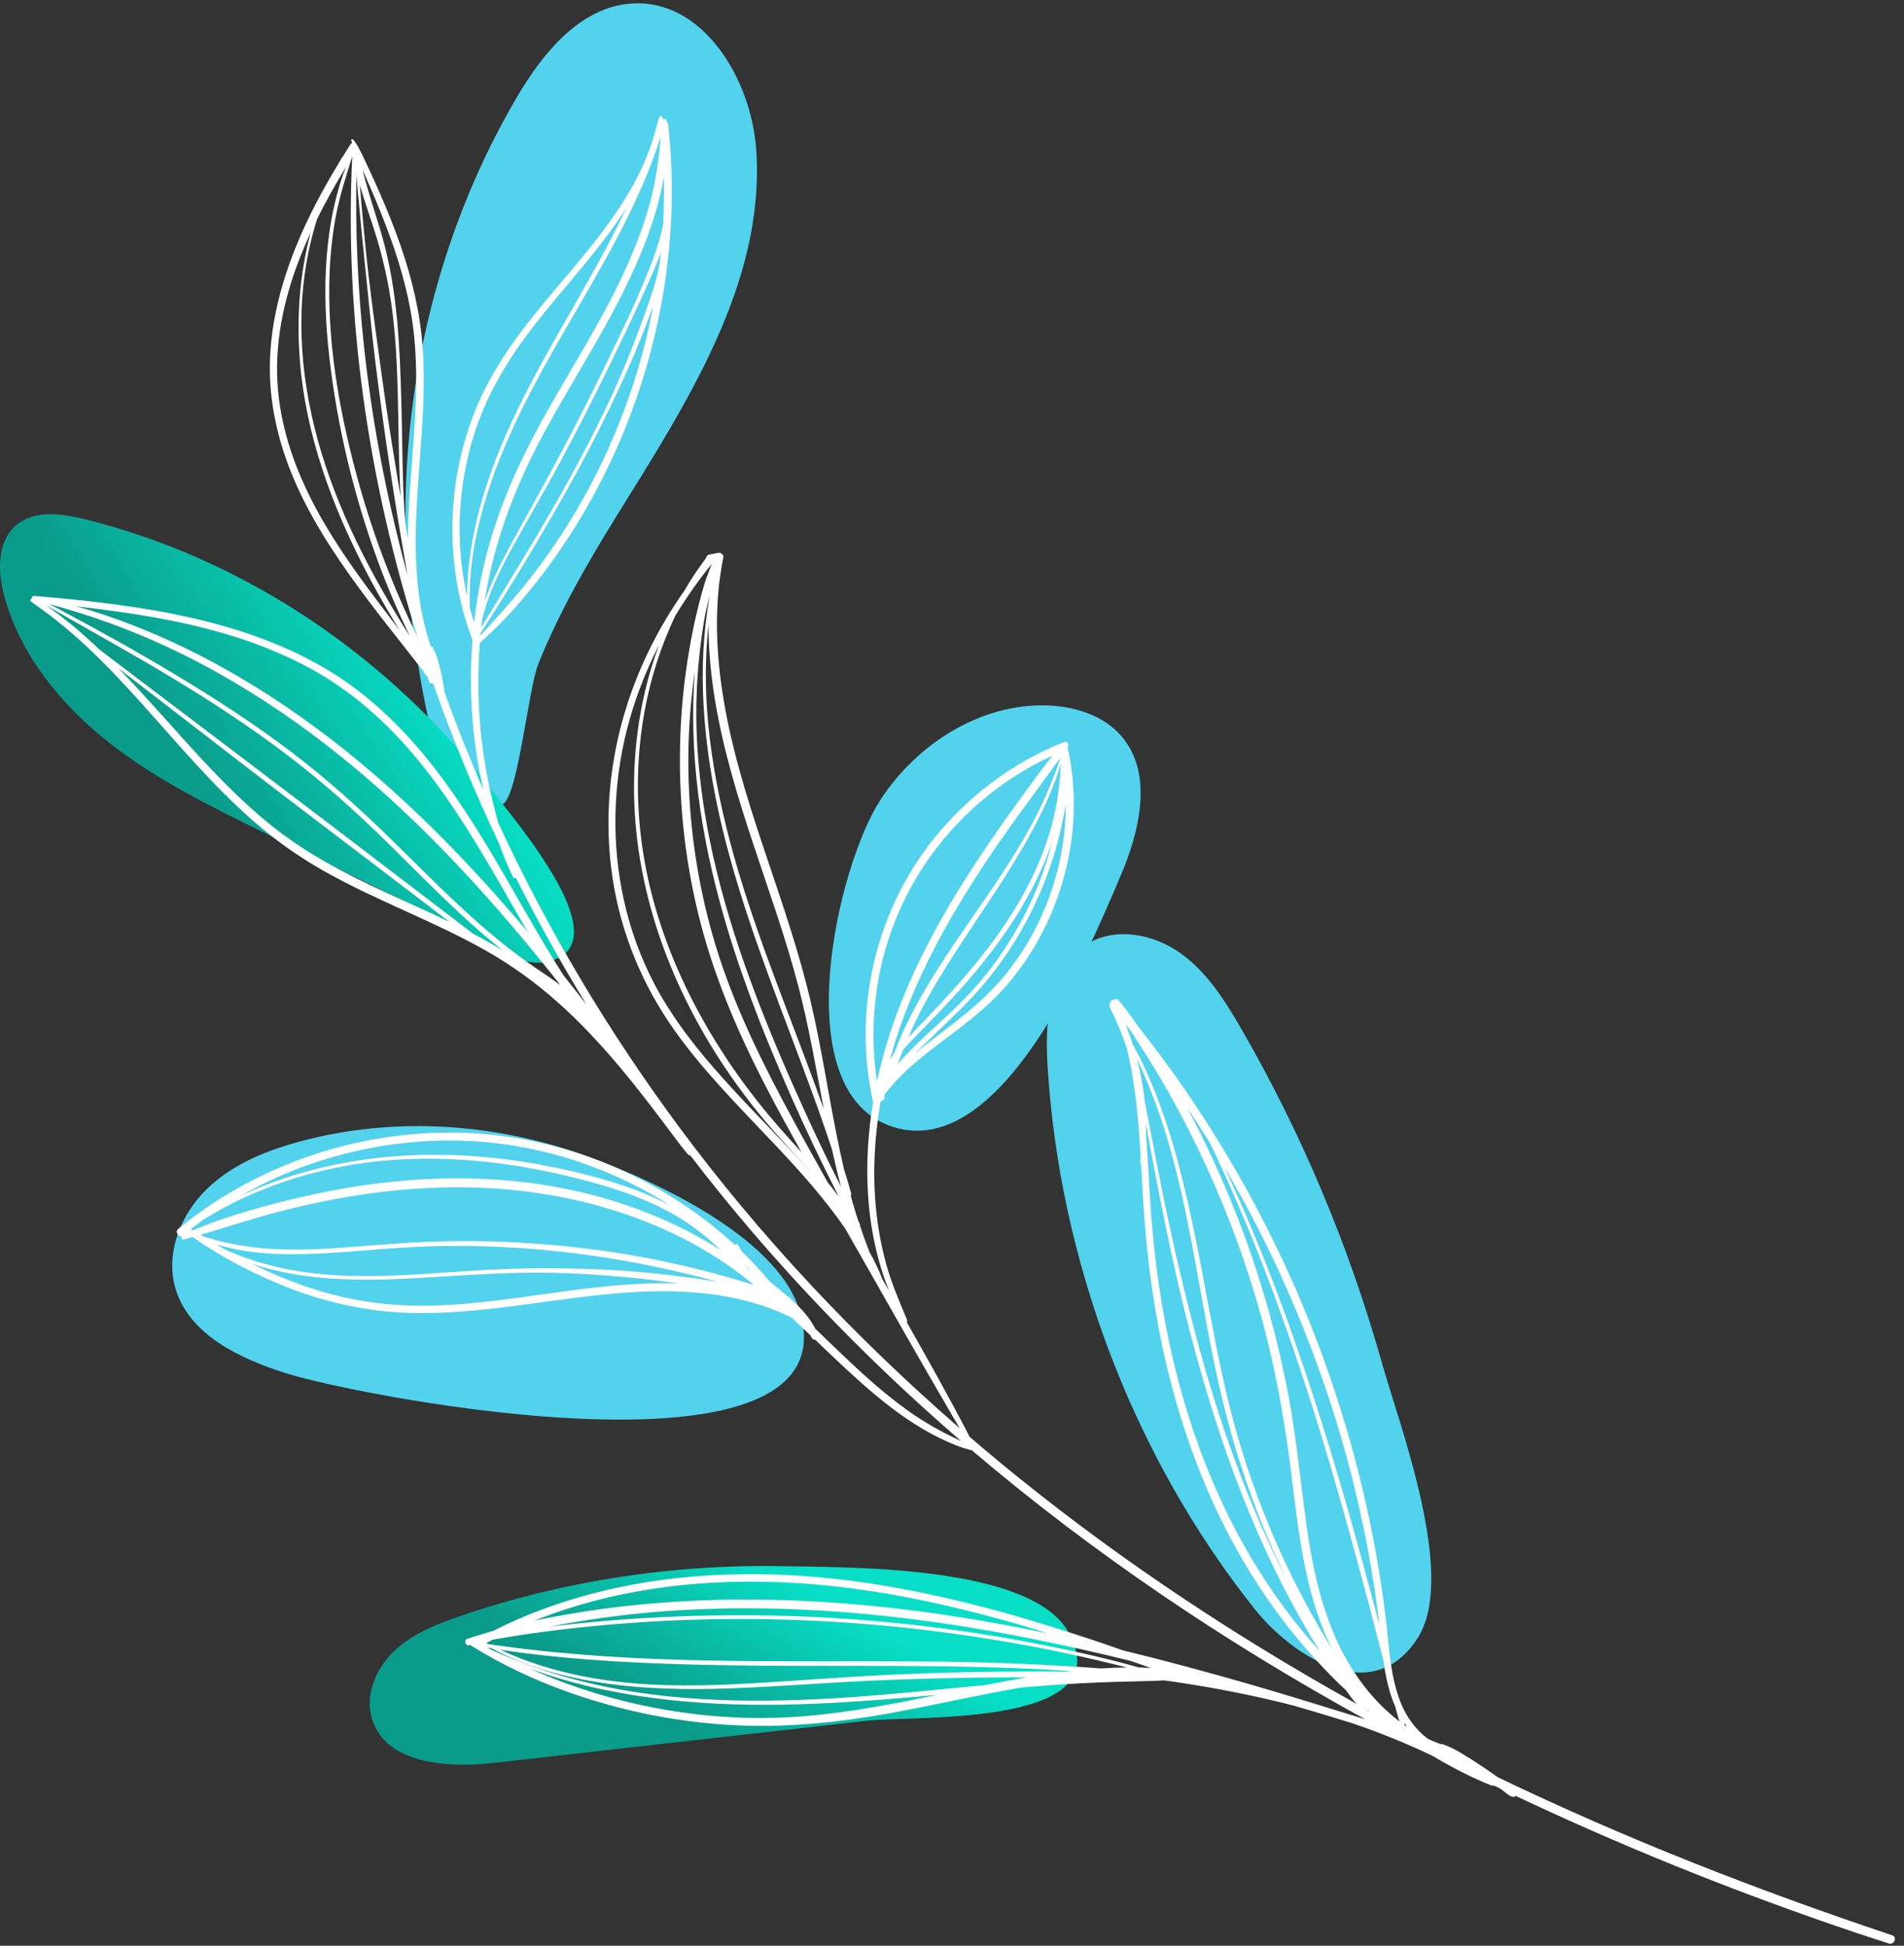 <svg width="640" height="654" viewBox="0 0 640 654" fill="none" xmlns="http://www.w3.org/2000/svg">
<rect x="0" y="0" width="640" height="654" fill="#333333" stroke="none"/>
<g clip-path="url(#clip0_1_762)">
<path d="M206.822 174.147C230.481 135.979 257.183 95.358 254.216 50.551C252.628 26.56 236.234 -0.474 212.246 1.183C194.884 2.38 182.334 17.963 173.542 32.984C141.703 87.367 130.131 152.842 139.331 215.028C141.005 226.353 148.431 286.818 169.339 270.037C174.264 266.084 177.683 231.271 180.921 223.225C187.824 206.051 197.088 189.849 206.822 174.147Z" fill="#52D2EC"/>
<path d="M102.162 383.31C90.286 386.383 78.427 391.041 69.601 399.563C60.774 408.085 55.535 421.135 58.936 432.922C63.454 448.586 80.515 456.622 96.056 461.547C122.084 469.795 287.509 501.573 268.747 440.458C260.916 414.943 217.242 395.487 194.428 387.622C164.93 377.444 132.454 375.469 102.162 383.31Z" fill="#52D2EC"/>
<path d="M376.464 294.895C383.073 279.504 387.861 260.006 376.888 247.353C370.902 240.453 361.422 237.476 352.294 237.123C329.732 236.254 308.181 249.988 295.888 268.925C281.476 291.13 264.418 364.815 298.383 378.132C335.869 392.834 366.039 319.18 376.464 294.895Z" fill="#52D2EC"/>
<path d="M417.239 345.8C411.76 336.317 405.729 326.758 396.817 320.392C387.905 314.023 375.399 311.521 365.919 317.011C352.869 324.568 351.185 342.528 352.075 357.583C355.967 423.424 380.673 489.259 421.828 540.938C434.002 556.226 461.135 574.564 476.509 550.606C489.812 529.873 470.588 479.662 464.469 457.947C453.435 418.801 437.582 381.013 417.239 345.8Z" fill="#52D2EC"/>
<path d="M154.909 543.098C146.863 545.846 138.704 549.056 132.523 554.895C126.342 560.733 122.515 569.803 125.089 577.907C129.911 593.1 150.672 594.274 166.508 592.484C208.104 587.781 249.701 583.079 291.294 578.376C307.441 576.549 377.12 580.645 359.159 548.611C346.513 526.057 285.808 526.868 263.247 526.42C226.524 525.688 189.688 531.246 154.909 543.098Z" fill="url(#paint0_linear_1_762)"/>
<path d="M28.415 174.496C20.636 172.579 11.498 171.337 5.41 176.542C-1.035 182.053 -0.809 192.091 1.409 200.274C6.785 220.093 20.465 236.85 36.595 249.554C52.728 262.258 71.34 271.365 89.794 280.373C106.694 288.621 123.59 296.869 140.487 305.117C150.765 310.135 171.83 326.005 184.072 323.243C208.974 317.623 174.376 277.402 164.876 265.047C130.997 220.993 82.541 187.857 28.415 174.496Z" fill="url(#paint1_linear_1_762)"/>
<path d="M636.016 650.474C590.792 635.367 546.396 618.025 503.454 597.354C501.602 596.029 499.737 594.725 497.838 593.473C495.754 592.097 493.652 590.745 491.513 589.462C490.51 588.859 489.484 588.298 488.457 587.737C487.262 587.086 485.999 586.734 484.771 586.186C484.61 586.114 484.473 586.176 484.37 586.272C482.878 585.734 481.417 585.135 480 584.472C475.979 581.518 472.881 577.26 470.954 572.606C470.112 570.573 469.469 568.478 468.928 566.353C468.843 566.014 468.754 565.679 468.668 565.34C467.012 558.259 466.659 550.815 465.78 543.659C463.524 525.26 459.944 507.025 455.122 489.129C450.307 471.25 444.259 453.717 437.014 436.68C429.765 419.639 421.325 403.115 411.801 387.232C402.981 372.526 393.196 358.401 382.535 344.971C381.751 343.838 380.981 342.695 380.17 341.58C378.798 339.691 377.398 337.864 375.868 336.101C375.526 335.707 374.965 335.728 374.578 335.964C373.757 335.954 372.976 336.686 373.062 337.497C372.863 337.781 372.795 338.148 373.007 338.565C375.314 343.065 377.247 347.757 378.818 352.569C378.835 352.644 378.859 352.716 378.877 352.792C380.102 357.946 380.988 363.182 381.652 368.436C382.515 375.267 383.004 382.132 383.408 389.005C383.37 389.593 383.339 390.182 383.295 390.771C383.278 391.014 383.391 391.185 383.548 391.291C383.712 394.207 383.873 397.123 384.038 400.035C385.235 421.176 387.847 442.166 393.046 462.721C398.2 483.095 405.664 502.935 415.962 521.283C425.066 537.505 436.35 552.458 449.639 565.487C450.556 566.384 451.505 567.246 452.439 568.122C452.963 568.848 453.479 569.577 454.013 570.296C454.626 571.121 455.276 571.904 455.943 572.674C416.178 550.548 378.069 525.41 342.633 496.846C336.957 492.274 331.358 487.609 325.827 482.862L325.759 482.588C319.064 469.693 311.932 457.009 304.758 444.356C304.933 444.205 305.036 443.973 304.933 443.726C302.373 437.569 299.714 431.522 297.937 425.074C296.185 418.708 295.004 412.192 294.392 405.617C293.293 393.803 293.978 381.883 296.014 370.205C296.206 370.198 296.401 370.154 296.572 370.051C297.188 369.664 297.414 369.004 297.338 368.302C297.325 368.172 297.277 368.069 297.219 367.98C299.762 364.774 302.527 361.758 305.559 359C309.105 355.776 312.914 352.87 316.74 349.989C324.366 344.249 331.95 338.575 338.247 331.34C350.309 317.483 357.948 299.864 360.231 281.663C361.508 271.481 361.076 261.077 358.831 251.063L358.92 250.926C359.622 249.858 358.225 248.756 357.366 249.643L356.918 249.718C339.958 256.594 324.906 267.973 313.551 282.314C301.377 297.687 293.806 316.394 291.64 335.872C290.381 347.22 290.935 358.774 293.358 369.935L293.509 370.277C291.787 380.517 291.113 390.945 291.753 401.308C292.441 412.448 294.717 423.599 298.885 433.979C298.108 432.607 297.328 431.234 296.551 429.862C295.353 426.713 293.865 423.674 292.205 420.721C291.531 418.944 290.884 417.158 290.233 415.378C289.819 414.249 289.443 413.106 289.056 411.966C289.101 411.781 289.101 411.576 288.984 411.343C288.834 411.038 288.676 410.741 288.529 410.436C287.875 408.448 287.252 406.449 286.667 404.44C286.417 403.581 286.191 402.712 285.955 401.849C286.116 401.668 286.205 401.435 286.126 401.151C285.353 398.386 284.518 395.634 283.669 392.889C282.817 389.227 282.037 385.551 281.294 381.865C278.245 366.683 275.979 351.34 272.413 336.265C268.634 320.279 263.312 304.727 258.076 289.176C252.85 273.651 247.733 258.048 244.485 241.97C241.265 226.024 239.827 209.576 242.1 193.401C242.384 191.389 242.726 189.387 243.12 187.395C243.294 186.502 242.357 185.633 241.487 185.804C240.474 186.002 239.461 186.201 238.448 186.399C237.757 186.536 237.404 187.032 237.326 187.576C234.687 191.043 232.291 194.681 230.108 198.439C221.685 210.356 215.015 223.533 210.624 237.438C204.785 255.923 203.005 275.595 205.856 294.792C208.642 313.554 215.901 331.152 226.904 346.573C236.935 360.629 249.253 372.827 261.064 385.353C269.254 394.039 277.204 402.996 284.001 412.774C285.223 414.902 286.441 417.035 287.656 419.167C298.567 438.339 309.409 457.557 320.546 476.596C321.231 477.763 321.932 478.919 322.627 480.08C287.465 449.538 255.362 415.498 227.674 377.998C204.313 346.357 184.041 312.394 167.531 276.69C164.554 266.225 162.473 255.519 161.474 244.636C160.601 235.138 160.57 225.566 161.296 216.055L161.477 215.952C166.094 211.777 170.413 207.44 174.489 202.731C178.589 197.991 182.484 193.066 186.115 187.956C193.347 177.788 199.668 166.963 205.014 155.689C210.367 144.402 214.737 132.646 218.061 120.606C221.384 108.566 223.697 96.252 224.885 83.818C226.066 71.446 226.144 58.96 225.07 46.578C224.933 45 224.775 43.426 224.604 41.852C224.56 41.458 224.378 41.191 224.139 41.01L224.112 40.633C224.033 39.942 223.16 39.781 222.732 40.161L222.784 39.733C222.835 39.066 221.791 38.703 221.579 39.418C220.669 42.471 219.898 45.572 218.875 48.594C217.869 51.565 216.668 54.47 215.316 57.304C212.52 63.17 209.083 68.704 205.326 74.002C197.666 84.803 188.679 94.568 180.352 104.842C172.159 114.955 164.718 125.664 159.81 137.787C155.111 149.396 152.517 161.867 152.117 174.379C151.716 186.899 153.482 199.459 157.459 211.342C157.88 212.601 158.342 213.847 158.811 215.09C158.188 223.136 158.113 231.223 158.633 239.28C159.201 248.072 160.474 256.799 162.442 265.366C157.815 254.739 153.499 243.975 149.56 233.068C149.481 232.845 149.406 232.619 149.327 232.4C149.331 232.123 149.32 231.843 149.273 231.517C149.166 230.826 149.054 230.138 148.934 229.45C148.691 228.074 148.396 226.709 148.075 225.35C147.76 224.012 147.442 222.664 147.027 221.349C146.603 220.004 146.042 218.782 145.415 217.523C145.296 217.283 145.039 217.246 144.84 217.335C144.426 216.11 144.012 214.888 143.649 213.645C142.855 210.935 142.219 208.176 141.699 205.401C140.651 199.836 140.1 194.189 139.864 188.531C139.378 176.785 140.343 165.046 141.22 153.342C142.14 141.072 142.962 128.724 142.044 116.424C141.178 104.773 138.413 93.394 134.587 82.377C132.468 76.278 130.035 70.296 127.437 64.385C126.109 61.363 124.768 58.344 123.337 55.37C122.403 53.426 121.534 51.421 120.462 49.542L120.452 49.484C120.394 49.193 120.254 48.994 120.076 48.864L119.987 48.707L119.928 48.625C119.559 48.036 119.175 47.458 118.741 46.917C118.512 46.629 117.988 46.824 118.063 47.208C118.125 47.516 118.221 47.81 118.299 48.111C118.108 48.204 117.923 48.337 117.772 48.573C116.821 50.055 115.886 51.551 114.959 53.05L114.788 53.17C114.422 53.792 114.09 54.426 113.737 55.055C108.295 64.032 103.35 73.318 99.418 83.058C94.633 94.913 91.293 107.525 90.769 120.342C90.235 133.457 92.888 146.36 97.744 158.513C102.755 171.049 109.904 182.597 117.724 193.555C121.725 199.161 125.88 204.665 130.127 210.083C132.359 212.927 134.59 215.771 136.822 218.611C138.704 221.01 140.569 223.447 142.53 225.788C142.472 226.021 142.52 226.281 142.753 226.483C143.109 226.791 143.437 227.126 143.756 227.469C143.903 228.016 144.046 228.56 144.221 229.101C144.409 229.686 144.943 229.786 145.405 229.618C145.511 229.779 145.624 229.933 145.723 230.101C152.117 248.308 159.499 266.163 167.785 283.59C168.435 285.397 169.109 287.197 169.828 288.981C170.625 290.955 171.532 292.889 172.443 294.816C172.638 295.23 173.107 295.209 173.356 294.966C180.68 309.522 188.621 323.766 197.143 337.655C194.565 334.332 191.964 331.029 189.343 327.74C184.918 320.775 180.742 313.656 176.628 306.507C167.788 291.15 159.112 275.636 148.516 261.396C138.276 247.63 126.198 235.125 111.554 226.035C97.176 217.112 81.087 211.482 64.652 207.728C47.995 203.926 30.958 201.988 13.959 200.5C13.004 200.418 12.046 200.353 11.087 200.287C10.755 200.859 10.413 201.427 10.04 201.971L10.105 201.978C12.857 203.939 15.612 205.893 18.274 207.971C18.507 208.159 18.74 208.351 18.976 208.536C22.371 211.222 25.65 214.056 28.819 217.006C35.469 223.197 41.677 229.854 47.756 236.603C59.953 250.149 71.679 264.236 85.468 276.232C92.634 282.468 100.352 287.916 108.61 292.612C117.42 297.619 126.647 301.828 135.857 306.028C145.07 310.231 154.307 314.423 163.13 319.41C171.885 324.355 180.034 330.242 187.539 336.929C202.458 350.225 214.755 366.177 226.648 382.146C228.099 384.097 229.56 386.013 231.121 387.882C231.398 388.214 231.723 388.354 232.041 388.368C258.904 423.424 289.573 455.472 323.031 484.344C316.747 481.469 310.737 478.112 305.087 474.07C298.112 469.077 291.664 463.375 285.421 457.505C281.616 453.929 277.861 450.284 274.097 446.649C273.963 446.406 273.83 446.167 273.7 445.937C273.056 444.777 272.334 443.665 271.53 442.614C269.877 440.444 267.933 438.511 265.896 436.697C265.824 436.635 265.749 436.573 265.677 436.512C265.571 436.217 265.359 435.971 264.989 435.875C264.959 435.868 264.928 435.858 264.897 435.851C262.864 434.106 260.769 432.425 258.706 430.707C255.814 427.23 252.727 423.914 249.472 420.762C248.972 419.916 248.483 419.064 247.918 418.267C247.675 417.924 247.145 418.164 247.155 418.551C243.609 415.279 239.893 412.202 236.056 409.331C224.177 400.439 210.932 393.351 196.917 388.467C182.553 383.464 167.418 380.78 152.202 380.674C136.541 380.565 120.931 383.036 106.043 387.892C91.132 392.756 76.983 400.049 64.45 409.485C62.91 410.645 61.398 411.836 59.909 413.058C58.766 413.995 59.83 415.683 60.997 415.423C60.71 415.974 61.038 416.826 61.781 416.631C62.777 416.371 63.759 416.069 64.748 415.792C74.862 422.856 86.036 428.637 97.522 433.052C110.455 438.021 124.025 440.92 137.886 441.3C152.825 441.711 167.682 439.698 182.446 437.675C196.294 435.783 210.203 433.87 224.211 434.013C237.356 434.147 250.66 436.022 262.768 441.348C263.884 441.837 264.986 442.354 266.095 442.867C268.203 444.818 270.287 446.793 272.368 448.771C272.601 449.302 272.861 449.808 273.371 450.147C273.539 450.26 273.765 450.301 273.984 450.297C276.071 452.286 278.156 454.278 280.247 456.256C292.472 467.817 305.614 479.642 321.515 485.857C323.226 486.524 324.982 487.048 326.751 487.527C367.48 522.179 412.057 552.129 458.897 577.876C456.464 577.13 454.03 576.391 451.611 575.635C441.093 572.359 430.556 569.142 419.973 566.079C405.863 562 391.673 558.177 377.405 554.696C369.896 552.051 362.339 549.545 354.752 547.163C338.401 542.036 321.819 537.574 304.981 534.357C288.96 531.293 272.714 529.373 256.396 529.124C240.686 528.884 224.933 530.106 209.525 533.224C194.36 536.294 179.527 541.188 165.714 548.197C165.344 548.303 164.971 548.392 164.602 548.502C162.076 549.261 159.557 550.035 157.048 550.846C155.861 551.229 156.426 553.307 157.654 552.978L158.017 552.886C171.508 561.356 186.28 567.674 201.554 572.158C216.914 576.665 232.811 579.321 248.811 579.951C265.438 580.604 281.917 578.917 298.269 575.984C313.38 573.27 328.349 569.796 343.478 567.174C349.922 566.647 356.37 566.161 362.829 565.805C370.899 565.361 378.969 565.196 387.049 564.994C388.47 564.96 389.887 564.881 391.303 564.799C404.145 566.569 416.917 568.93 429.474 571.942C431.514 572.431 433.543 572.958 435.57 573.489C438.284 574.29 440.998 575.08 443.708 575.891C447.278 576.956 450.837 578.058 454.4 579.153C463.665 582.305 472.755 585.96 481.581 590.208C485.873 592.778 490.278 595.163 494.812 597.306C496.924 598.305 499.06 599.236 501.229 600.105C501.561 600.239 501.856 600.218 502.123 600.14C502.814 600.475 503.512 600.793 504.207 601.129C504.638 601.45 505.069 601.765 505.497 602.09C506.445 602.809 507.376 603.761 508.581 603.959C508.94 604.017 509.259 603.87 509.481 603.63C543.801 619.873 579.056 634.152 614.927 646.579C621.553 648.875 628.199 651.097 634.877 653.232C636.694 653.828 637.851 651.086 636.016 650.474ZM306.956 349.184C313.205 342.743 319.506 336.371 325.372 329.571C337.162 315.912 347.4 300.802 353.441 283.689C353.53 283.436 353.608 283.179 353.694 282.93C353.629 283.176 353.585 283.429 353.52 283.676C351.401 291.691 348.468 299.491 344.724 306.887C340.982 314.272 336.478 321.271 331.293 327.73C325.933 334.407 319.725 340.249 313.4 345.991C309.964 349.109 306.579 352.33 303.458 355.766C302.866 356.419 302.284 357.09 301.702 357.761C301.805 357.497 301.921 357.244 302.017 356.974C302.503 355.584 303.044 354.215 303.584 352.846C304.666 351.587 305.802 350.372 306.956 349.184ZM305.296 348.705C306.476 345.988 307.712 343.294 309.057 340.653C312.709 333.476 316.922 326.607 321.285 319.844C329.972 306.38 339.359 293.313 346.969 279.185C350.833 272.012 354.259 264.537 356.562 256.71C356.233 264.924 354.991 272.974 352.524 280.859C349.82 289.494 345.884 297.732 341.177 305.449C331.697 320.991 319.273 334.232 306.682 347.254C306.223 347.726 305.761 348.212 305.296 348.705ZM337.604 328.014C331.632 335.256 324.403 341.036 316.973 346.696C313.773 349.133 310.474 351.642 307.339 354.335C309.3 352.364 311.288 350.423 313.291 348.49C319.369 342.617 325.581 336.888 331.012 330.396C341.714 317.609 349.724 302.513 354.522 286.551C355.864 282.084 356.956 277.539 357.777 272.95C357.935 272.06 358.092 271.16 358.243 270.256C358.246 282.036 355.905 293.813 351.442 304.751C348.02 313.143 343.375 321.018 337.604 328.014ZM356.442 254.633C354.006 262.101 350.942 269.339 347.26 276.276C343.461 283.433 339.116 290.267 334.609 296.989C325.666 310.323 316.025 323.202 308.307 337.319C306.175 341.224 304.173 345.211 302.445 349.311C301.955 350.471 301.521 351.652 301.079 352.833L301.011 352.922C300.672 353.589 300.337 354.256 299.998 354.92C299.707 355.311 299.423 355.704 299.146 356.101C301.904 346.046 305.645 336.276 310.08 326.83C316.094 314.019 323.339 301.828 331.156 290.048C339.014 278.207 347.575 266.885 355.922 255.389C356.103 255.143 356.271 254.886 356.442 254.633ZM300.295 311.021C306.764 293.892 317.921 278.751 332.193 267.306C338.812 261.998 346.059 257.532 353.763 254C350.429 258.206 347.28 262.556 344.111 266.895C339.845 272.734 335.649 278.624 331.594 284.61C323.561 296.459 316.063 308.697 309.738 321.549C303.554 334.113 298.54 347.237 295.367 360.893C295.162 361.772 294.987 362.659 294.796 363.542C292.106 345.93 293.998 327.702 300.295 311.021ZM233.065 245.601C233.434 259.842 235.296 274.041 238.26 287.967C241.196 301.763 245.204 315.313 249.889 328.609C254.602 341.988 260.006 355.119 265.725 368.093C270.811 379.634 276.256 391.024 281.972 402.27C280.938 400.863 279.88 399.477 278.796 398.125C278.621 397.91 278.436 397.701 278.262 397.486C273.166 388.423 268.117 379.336 263.24 370.157C253.736 352.271 245.077 333.88 239.526 314.344C234.15 295.415 231.405 275.695 231.371 256.015C231.353 245.793 232.127 235.631 233.551 225.562C233.037 232.226 232.894 238.92 233.065 245.601ZM279.278 392.068C276.112 385.606 273.042 379.097 270.068 372.546C264.212 359.65 258.637 346.628 253.644 333.373C248.681 320.187 244.307 306.76 240.957 293.07C237.589 279.312 235.269 265.304 234.403 251.162C233.53 236.894 234.307 222.657 236.672 208.566C236.802 207.8 236.956 207.04 237.096 206.277C237.545 204.305 238.003 202.338 238.5 200.376C238.493 200.459 238.493 200.541 238.486 200.623C236.333 212.714 235.803 225.042 236.508 237.301C237.305 251.125 239.543 264.797 242.774 278.255C245.988 291.657 250.146 304.813 254.712 317.811C259.332 330.971 264.336 343.992 269.226 357.053C272.864 366.759 276.441 376.499 279.661 386.356C280.582 390.545 281.575 394.72 282.69 398.861C281.547 396.603 280.39 394.347 279.278 392.068ZM253.161 283.583C258.381 299.327 264.007 314.964 268.227 331.015C271.841 344.763 274.227 358.777 276.893 372.727C275.596 369.103 274.281 365.489 272.95 361.885C268.138 348.869 263.066 335.954 258.298 322.918C253.538 309.895 249.061 296.75 245.498 283.34C241.977 270.092 239.307 256.594 238.017 242.938C236.977 231.942 236.983 220.836 238.157 209.85C238.15 218.498 238.968 227.157 240.392 235.686C243.116 252.021 247.959 267.895 253.161 283.583ZM239.249 189.548C238.421 191.834 237.432 194.093 236.74 196.42C236.049 198.741 235.419 201.078 234.824 203.426C233.581 208.306 232.572 213.248 231.716 218.207C230.015 228.047 228.999 238.003 228.663 247.983C227.999 267.806 229.981 287.718 234.663 306.996C239.482 326.836 247.367 345.628 256.68 363.75C260.763 371.697 265.061 379.535 269.445 387.324C266.978 384.597 264.497 381.879 262.073 379.114C250.848 366.297 241.032 352.23 233.188 337.097C225.402 322.076 219.573 305.987 216.633 289.299C213.731 272.833 213.646 255.875 216.599 239.41C218.615 228.177 222.103 217.259 226.976 206.978C229.598 202.663 232.414 198.463 235.436 194.415C236.669 192.761 237.949 191.15 239.249 189.548ZM237.552 188.709C237.552 188.709 237.555 188.716 237.558 188.723C237.524 188.761 237.497 188.802 237.463 188.843C237.493 188.798 237.521 188.754 237.552 188.709ZM233.831 351.625C228.492 344.899 223.608 337.788 219.662 330.156C215.189 321.501 211.869 312.257 209.751 302.749C205.517 283.761 205.983 263.921 210.767 245.081C213.262 235.262 216.931 225.816 221.507 216.818C219.632 221.897 218.05 227.085 216.811 232.349C212.982 248.65 212.167 265.663 214.186 282.276C216.24 299.155 221.168 315.72 228.205 331.179C235.306 346.775 244.592 361.382 255.41 374.665C261.286 381.879 267.916 388.618 273.96 395.774C272.118 393.646 270.26 391.53 268.361 389.456C256.83 376.872 244.461 365.017 233.831 351.625ZM216.781 115.537C213.765 127.481 209.682 139.166 204.658 150.412C199.607 161.716 193.583 172.576 186.629 182.819C183.172 187.912 179.503 192.864 175.622 197.639C171.734 202.42 167.514 206.883 163.445 211.503C162.808 212.225 162.148 212.923 161.494 213.628C161.518 213.348 161.556 213.07 161.583 212.79C171.854 196.773 181.731 180.502 191.009 163.89C195.828 155.262 200.442 146.514 204.73 137.609C209.015 128.714 213.136 119.764 216.675 110.54C217.653 107.984 218.622 105.413 219.539 102.826C218.742 107.09 217.842 111.334 216.781 115.537ZM222.123 85.163C222.003 86.33 221.849 87.49 221.712 88.654C221.435 90.3 221.072 91.929 220.631 93.541C219.334 98.267 217.684 102.912 216.011 107.515C212.691 116.643 209.049 125.722 204.925 134.518C196.65 152.161 187.07 169.136 177.008 185.81C171.96 194.178 166.844 202.502 161.792 210.866C161.888 209.973 161.97 209.08 162.076 208.19C162.873 205.055 163.821 201.968 165.023 198.932C166.984 193.99 169.38 189.233 171.919 184.565C177.292 174.691 183.073 165.046 188.381 155.135C193.836 144.946 199.104 134.655 204.176 124.271C209.21 113.966 214.186 103.593 218.803 93.089C219.994 90.379 221.141 87.565 222.15 84.687C222.147 84.844 222.133 85.002 222.123 85.163ZM223.081 59.857L223.146 60.227C223.252 65.295 223.167 70.368 222.893 75.433C221.935 80.368 220.289 85.221 218.434 89.93C214.248 100.564 209.261 110.907 204.289 121.194C199.319 131.476 194.162 141.668 188.819 151.757C183.525 161.757 177.966 171.611 172.542 181.539C169.688 186.765 166.902 192.033 164.657 197.553C164.037 199.073 163.452 200.619 162.911 202.184C163.359 199.329 163.866 196.485 164.468 193.662C168.158 176.364 174.886 160.169 183.309 144.669C191.913 128.837 201.794 113.71 209.778 97.542C215.614 85.738 220.764 72.989 223.081 59.857ZM156.98 200.37C155.361 193.111 154.512 185.68 154.488 178.243C154.451 165.81 156.566 153.362 160.851 141.688C165.31 129.535 172.248 118.71 180.201 108.562C188.309 98.216 197.266 88.554 205.024 77.935C206.934 75.32 208.799 72.623 210.576 69.854C204.689 82.281 197.82 94.273 191.006 106.18C179.168 126.869 167.302 147.955 161.169 171.162C158.674 180.598 157.035 190.516 156.98 200.37ZM157.952 204.35C157.815 200.274 157.863 196.184 158.257 192.142C158.821 186.286 159.882 180.489 161.299 174.78C164.195 163.12 168.603 151.867 173.74 141.024C183.867 119.661 196.989 99.917 207.937 78.992C213.502 68.359 218.444 57.407 222.085 45.969C221.504 53.05 220.597 60.038 218.793 66.972C216.531 75.655 213.255 84.057 209.47 92.182C201.828 108.586 191.981 123.816 183.162 139.583C174.537 155.002 167.295 170.978 163.082 188.189C161.388 195.12 160.17 202.16 159.372 209.244C158.849 207.629 158.387 205.993 157.952 204.35ZM124.494 63.064C126.79 68.393 128.984 73.769 130.976 79.218C134.967 90.142 138.037 101.43 139.211 113.025C141.507 135.706 137.277 158.345 137.116 181.033C136.9 179.811 136.668 178.593 136.455 177.367C135.952 172.723 135.685 168.055 135.528 163.387C135.206 154.009 135.169 144.621 134.909 135.24C134.392 116.677 133.646 97.853 128.574 79.872C127.174 74.912 125.531 70.029 124.063 65.09C123.296 62.506 122.55 59.915 121.941 57.29L121.91 57.129C122.772 59.114 123.642 61.086 124.494 63.064ZM121.277 63.276C122.581 67.821 124.176 72.277 125.63 76.771C128.522 85.693 130.606 94.8 131.808 104.103C134.217 122.765 133.598 141.579 134.344 160.337C134.429 162.49 134.539 164.639 134.652 166.792C134.306 164.742 133.947 162.692 133.605 160.638C131.719 149.313 129.943 137.978 128.382 126.605C126.825 115.243 125.209 103.87 123.878 92.48C123.132 86.087 122.519 79.673 121.91 73.266C121.558 69.57 121.287 65.853 120.959 62.143C121.065 62.52 121.171 62.9 121.277 63.276ZM119.795 58.516C120.072 62.78 120.538 67.041 120.931 71.288C121.458 77.004 122.016 82.716 122.612 88.421C123.809 99.914 124.881 111.406 126.318 122.875C129.176 145.651 132.564 168.359 136.575 190.961C136.722 191.8 136.88 192.638 137.03 193.477C126.198 153.869 120.106 112.957 119.74 71.88C119.706 67.424 119.73 62.972 119.795 58.516ZM123.108 196.978C115.195 186.231 107.758 175.047 102.224 162.866C96.882 151.11 93.384 138.488 93.141 125.524C92.905 112.84 95.684 100.28 100.109 88.448C101.42 84.94 102.885 81.494 104.449 78.092C100.694 92.018 99.661 106.704 100.787 121.109C102.72 145.802 111.321 169.362 122.615 191.232C125.808 197.409 129.238 203.457 132.835 209.408C133.314 210.202 133.8 210.993 134.282 211.787C130.545 206.859 126.773 201.958 123.108 196.978ZM135.685 210.555C132.444 205.312 129.326 199.99 126.349 194.589C120.404 183.805 115.161 172.651 110.989 161.063C102.922 138.656 99.086 114.51 102.614 90.803C103.483 84.961 104.825 79.191 106.608 73.567C109.579 67.568 112.868 61.726 116.366 56.024C114.593 60.247 113.337 64.744 112.344 69.17C111.088 74.765 110.27 80.457 109.818 86.172C108.908 97.648 109.435 109.212 110.763 120.637C113.474 143.902 119.052 166.966 127.14 188.945C130.237 197.361 133.789 205.613 137.691 213.697C137.02 212.646 136.339 211.612 135.685 210.555ZM119.781 159.375C113.83 137.143 109.777 113.826 110.835 90.738C111.126 84.365 111.831 78.006 113.07 71.747C114.343 65.319 116.352 59.179 118.296 52.937V52.916L118.395 52.759C115.753 107.101 123.898 161.73 140.183 213.556C140.268 213.83 140.364 214.104 140.453 214.381C131.835 196.769 124.846 178.291 119.781 159.375ZM58.091 208.696C74.423 212.02 90.557 217.013 105.174 225.152C120.144 233.489 132.619 245.276 143.133 258.712C153.934 272.519 162.726 287.728 171.433 302.9C173.398 306.326 175.369 309.755 177.357 313.174C167.436 301.435 157.12 290.021 146.203 279.199C133.697 266.806 120.452 255.153 106.283 244.694C92.573 234.574 78.031 225.521 62.708 218.05C50.798 212.246 38.399 207.348 25.633 203.772C36.499 205.065 47.345 206.513 58.091 208.696ZM144.782 306.887C126.606 298.488 108.056 290.764 92.21 278.258C77.815 266.899 65.765 252.983 53.543 239.406C49.063 234.43 44.525 229.447 39.826 224.631C41.489 225.908 43.149 227.188 44.812 228.465C54.772 236.114 64.71 243.794 74.642 251.477C94.506 266.847 114.555 281.982 134.522 297.215C140.056 301.435 145.587 305.658 151.117 309.878C149.012 308.862 146.901 307.866 144.782 306.887ZM159.037 313.845C157.439 312.623 155.84 311.404 154.242 310.183C149.252 306.373 144.259 302.564 139.269 298.752C129.285 291.133 119.309 283.508 109.319 275.893C89.342 260.67 69.303 245.529 49.285 230.357C44.029 226.373 38.779 222.383 33.518 218.406C27.796 212.947 21.772 207.827 15.28 203.303C27.936 210.651 40.777 217.67 53.365 225.138C66.572 232.975 79.54 241.227 91.926 250.314C104.13 259.263 115.592 269.041 126.472 279.559C137.167 289.901 147.448 300.678 158.53 310.621C161.936 313.674 165.427 316.634 169.006 319.481C165.738 317.503 162.422 315.614 159.037 313.845ZM182.227 326.819C176.077 322.712 170.194 318.263 164.554 313.482C153.109 303.79 142.63 293.04 131.924 282.553C121.068 271.92 109.853 261.765 97.724 252.593C85.375 243.256 72.356 234.817 59.094 226.846C45.907 218.923 32.454 211.434 18.853 204.254C18.049 203.83 17.238 203.419 16.426 203.001C30.106 206.66 43.474 211.479 56.301 217.472C71.723 224.673 86.388 233.441 100.222 243.345C114.35 253.462 127.591 264.77 140.063 276.858C153.082 289.477 165.252 302.958 176.854 316.884C180.55 321.323 184.178 325.816 187.768 330.338C187.929 330.587 188.097 330.83 188.258 331.08C186.314 329.561 184.25 328.175 182.227 326.819ZM67.411 415.046C75.864 412.589 84.215 409.772 92.734 407.53C103.076 404.806 113.566 402.633 124.162 401.165C144.464 398.355 165.139 398.215 185.359 401.75C204.364 405.073 222.958 411.576 239.396 421.768C244.071 424.667 248.479 427.904 252.744 431.323C252.884 431.488 253.028 431.645 253.165 431.809C250.033 430.831 246.888 429.903 243.729 429.02C237.367 427.244 230.953 425.649 224.498 424.259C211.671 421.504 198.638 419.615 185.575 418.445C172.552 417.278 159.468 416.881 146.401 417.284C133.584 417.678 120.852 419.088 108.056 419.762C94.506 420.474 81.008 419.776 68.088 415.467C67.862 415.32 67.637 415.186 67.411 415.046ZM251.857 426.72C252.008 426.895 252.159 427.066 252.313 427.24C252.094 427.069 251.868 426.905 251.645 426.734C251.005 426.012 250.352 425.303 249.701 424.591C250.423 425.3 251.152 425.998 251.857 426.72ZM72.702 418.256C82.268 421.21 92.535 421.758 102.491 421.518C115.226 421.213 127.889 419.619 140.61 419.068C166.878 417.928 193.357 420.224 219.094 425.536C226.336 427.032 233.537 428.722 240.669 430.677C240.868 430.731 241.066 430.796 241.265 430.851C236.206 430.016 231.131 429.301 226.066 428.674C212.995 427.062 199.829 426.422 186.67 426.279C173.377 426.135 160.149 426.973 146.894 427.901C133.776 428.818 120.534 429.482 107.419 428.182C96.512 427.1 85.646 424.564 75.669 419.978C74.677 419.417 73.688 418.838 72.702 418.256ZM146.63 383.409C161.611 382.913 176.669 384.939 190.992 389.354C203.132 393.094 214.761 398.481 225.494 405.275C215.175 399.813 203.799 396.37 192.478 393.724C177.607 390.247 162.336 388.221 147.055 388.139C132.653 388.057 118.21 389.74 104.281 393.44C96.238 395.576 88.387 398.41 80.865 401.948C87.46 398.194 94.349 394.96 101.475 392.311C115.921 386.941 131.229 383.919 146.63 383.409ZM64.135 413.126C65.621 411.966 67.133 410.843 68.667 409.748C72.613 407.359 76.634 405.104 80.813 403.126C86.926 400.23 93.261 397.8 99.729 395.832C113.306 391.702 127.485 389.645 141.668 389.477C156.665 389.299 171.614 391.038 186.252 394.262C200.011 397.294 214.012 401.182 226.357 408.133C232.257 411.453 237.476 415.611 242.305 420.211C227.017 410.467 209.891 403.81 192.183 400.008C172.248 395.73 151.661 395.131 131.418 397.253C120.705 398.375 110.079 400.261 99.599 402.739C89.16 405.207 78.725 408.109 68.704 411.956C67.394 412.459 66.1 412.979 64.813 413.523C64.587 413.39 64.361 413.256 64.135 413.126ZM189.942 434.003C175.119 436.012 160.3 438.449 145.316 438.832C131.147 439.195 117.173 437.248 103.73 432.733C97.2 430.54 90.851 427.846 84.68 424.78C102.303 430.711 121.913 430.612 140.285 429.571C153.821 428.804 167.333 427.757 180.903 427.778C194.144 427.795 207.304 428.808 220.449 430.358C222.972 430.656 225.484 431.009 227.993 431.371C215.258 430.978 202.55 432.295 189.942 434.003ZM487.434 589.462C487.464 589.465 487.495 589.465 487.526 589.472C487.594 589.52 487.663 589.564 487.728 589.612C487.632 589.561 487.529 589.509 487.434 589.462ZM472.115 579.851C472.132 579.776 472.139 579.69 472.125 579.601C472.097 579.434 472.056 579.266 472.029 579.095C472.344 579.56 472.645 580.036 472.984 580.481C472.686 580.286 472.409 580.057 472.115 579.851ZM432.575 433.271C440.128 450.383 446.511 468.029 451.611 486.025C456.707 503.996 460.519 522.333 462.994 540.849C463.223 542.553 463.415 544.271 463.599 545.993C462.894 543.327 462.2 540.657 461.488 537.991C457.792 524.144 453.982 510.321 449.917 496.576C445.861 482.862 441.538 469.224 436.901 455.691C432.253 442.128 427.243 428.688 421.767 415.436C418.539 407.623 415.124 399.885 411.544 392.229C419.337 405.494 426.363 419.204 432.575 433.271ZM406.287 383.508C406.462 383.792 406.633 384.08 406.807 384.36C411 393.125 414.973 401.996 418.717 410.96C424.217 424.129 429.241 437.494 433.913 450.979C438.598 464.497 442.9 478.143 446.949 491.863C451.022 505.669 454.879 519.537 458.586 533.446C460.752 541.571 462.86 549.71 464.955 557.852C465.52 561.859 466.266 565.829 467.484 569.68C467.908 571.018 468.435 572.339 469.01 573.639C469.13 574.105 469.25 574.574 469.37 575.039C469.678 576.244 470.023 577.421 470.397 578.595C462.145 572.329 455.581 563.848 450.858 554.539C442.148 537.379 439.707 517.953 437.418 499.088C436.247 489.45 435.046 479.826 433.304 470.274C431.62 461.051 429.536 451.903 427.072 442.86C422.167 424.855 415.791 407.257 407.978 390.305C405.144 384.152 402.115 378.09 398.912 372.122C401.431 375.873 403.891 379.668 406.287 383.508ZM379.89 346.197C383.021 351.098 386.225 355.957 389.195 360.954C394.031 369.089 398.508 377.44 402.628 385.962C410.825 402.907 417.591 420.543 422.831 438.62C428.191 457.115 431.658 475.98 434.019 495.077C436.391 514.256 438.42 534.096 446.586 551.859C446.97 552.694 447.394 553.522 447.808 554.351C447.449 553.765 447.083 553.187 446.723 552.602C442.449 545.582 438.482 538.374 434.82 531.016C427.503 516.313 421.455 500.994 416.749 485.258C412.156 469.905 409.056 454.175 406.119 438.439C403.203 422.815 400.311 407.137 396.249 391.763C392.518 377.659 387.71 363.651 380.67 350.82C380.451 350.143 380.256 349.458 380.02 348.787C379.698 347.874 379.359 346.963 379.01 346.063C378.835 345.526 378.678 344.982 378.493 344.444C378.962 345.026 379.424 345.611 379.89 346.197ZM382.155 355.865C386.978 365.999 390.749 376.619 393.733 387.451C397.95 402.766 400.756 418.41 403.556 434.034C406.383 449.818 409.333 465.623 413.642 481.082C418.033 496.846 423.745 512.244 430.665 527.073C431.442 528.74 432.24 530.397 433.047 532.053C427.27 520.78 422.123 509.181 417.554 497.367C412.126 483.331 407.509 468.998 403.498 454.497C399.271 439.216 395.592 423.76 392.306 408.249C389.616 395.559 387.275 382.796 384.777 370.068C384.284 365.273 383.387 360.523 382.155 355.865ZM421.312 524.893C410.61 507.138 402.649 487.722 397.084 467.776C391.461 447.635 388.24 426.898 386.796 406.052C386.225 397.794 385.855 389.453 385.194 381.154C385.218 380.034 385.218 378.915 385.205 377.796C386.724 386.222 388.299 394.638 389.969 403.04C393.09 418.732 396.468 434.366 400.551 449.839C404.401 464.419 408.785 478.872 413.933 493.047C418.916 506.768 424.645 520.208 431.305 533.2C435.108 540.62 439.197 547.923 443.623 555.008C435.238 545.719 427.763 535.595 421.312 524.893ZM460.287 575.118C460.033 574.978 459.783 574.834 459.53 574.694C459.605 574.69 459.681 574.68 459.753 574.656C459.934 574.807 460.105 574.967 460.287 575.118ZM458.579 574.03L458.767 574.262C458.692 574.221 458.62 574.177 458.545 574.136C458.551 574.102 458.575 574.071 458.579 574.03ZM182.741 548.467C190.109 547.509 197.498 546.705 204.901 546.061C219.796 544.768 234.738 544.138 249.688 544.165C264.551 544.193 279.412 544.853 294.221 546.14C309.033 547.427 323.77 549.361 338.425 551.862C352.007 554.183 365.46 557.099 378.818 560.46C375.889 560.494 372.962 560.607 370.04 560.788C350.162 559.265 330.266 558.587 310.323 558.433C286.647 558.252 262.967 558.581 239.294 558.132C215.812 557.691 192.296 556.493 169.013 553.296C167.405 553.074 165.8 552.855 164.191 552.636C163.938 552.516 163.685 552.389 163.431 552.27C164.164 551.876 164.893 551.482 165.632 551.099C171.323 550.137 177.015 549.213 182.741 548.467ZM358.417 561.87C354.283 561.832 350.148 561.788 346.014 561.794C330.55 561.818 315.087 562.178 299.642 562.886C284.124 563.598 268.645 564.864 253.141 565.764C237.993 566.641 222.787 567.024 207.684 565.244C194.076 563.642 180.55 560.34 168.12 554.487C188.655 557.615 209.522 558.817 230.251 559.416C253.695 560.093 277.149 559.857 300.597 559.946C320.396 560.021 340.205 560.364 359.964 561.688C359.447 561.743 358.934 561.805 358.417 561.87ZM163.62 553.793C164.191 553.888 164.769 553.964 165.344 554.056C176.467 560.1 189.007 563.526 201.445 565.484C216.086 567.791 231.025 568.003 245.81 567.469C261.492 566.901 277.143 565.604 292.817 564.898C308.554 564.19 324.304 563.824 340.058 563.803C341.707 563.8 343.358 563.817 345.011 563.824C340.42 564.601 335.841 565.456 331.276 566.363C320.009 567.438 308.749 568.588 297.472 569.553C282.31 570.85 267.104 571.74 251.881 571.613C237.507 571.494 223.112 570.487 208.95 567.972C194.713 565.446 180.906 561.411 167.648 555.63C166.292 555.042 164.954 554.422 163.62 553.793ZM379.903 558.221C382.217 559.022 384.53 559.813 386.847 560.607C385.506 560.538 384.161 560.494 382.819 560.463C370.156 556.845 357.195 554.125 344.272 551.684C329.599 548.912 314.786 546.848 299.926 545.391C284.994 543.926 269.993 543.115 254.989 542.94C240.142 542.765 225.285 543.228 210.473 544.268C201.968 544.867 193.477 545.702 185.006 546.705C196.639 544.466 208.375 542.793 220.193 541.811C241.491 540.038 262.929 540.233 284.224 541.91C305.611 543.597 326.854 546.797 347.883 551.024C358.609 553.18 369.28 555.603 379.903 558.221ZM204.583 536.889C219.721 533.367 235.289 531.718 250.82 531.615C266.834 531.509 282.817 533.042 298.591 535.746C315.341 538.617 331.84 542.793 348.102 547.697C349.43 548.098 350.744 548.539 352.068 548.953C332.087 544.805 311.918 541.537 291.596 539.613C270.359 537.604 248.965 537.026 227.664 538.33C216.921 538.987 206.205 540.127 195.572 541.811C190.263 542.649 184.948 543.594 179.671 544.713C187.762 541.475 196.095 538.86 204.583 536.889ZM256.033 577.452C240.077 577.476 224.105 575.412 208.642 571.48C200.811 569.488 193.101 566.983 185.581 564.029C183.039 563.03 180.544 561.942 178.062 560.822C186.187 563.834 194.569 566.182 203.026 567.945C217.143 570.888 231.566 572.346 245.971 572.828C260.886 573.328 275.811 572.733 290.689 571.685C298.803 571.114 306.904 570.416 315.005 569.69C311.908 570.327 308.811 570.96 305.71 571.569C289.326 574.783 272.775 577.425 256.033 577.452Z" fill="white"/>
</g>
<defs>
<linearGradient id="paint0_linear_1_762" x1="253.162" y1="593.117" x2="282.375" y2="540.71" gradientUnits="userSpaceOnUse">
<stop stop-color="#0B9B8A"/>
<stop offset="1" stop-color="#08DEC5"/>
</linearGradient>
<linearGradient id="paint1_linear_1_762" x1="104.552" y1="323.563" x2="175.174" y2="278.039" gradientUnits="userSpaceOnUse">
<stop stop-color="#0B9B8A"/>
<stop offset="1" stop-color="#08DEC5"/>
</linearGradient>
<clipPath id="clip0_1_762">
<rect width="640" height="653.69" fill="white" transform="translate(0 0.155)"/>
</clipPath>
</defs>
</svg>

